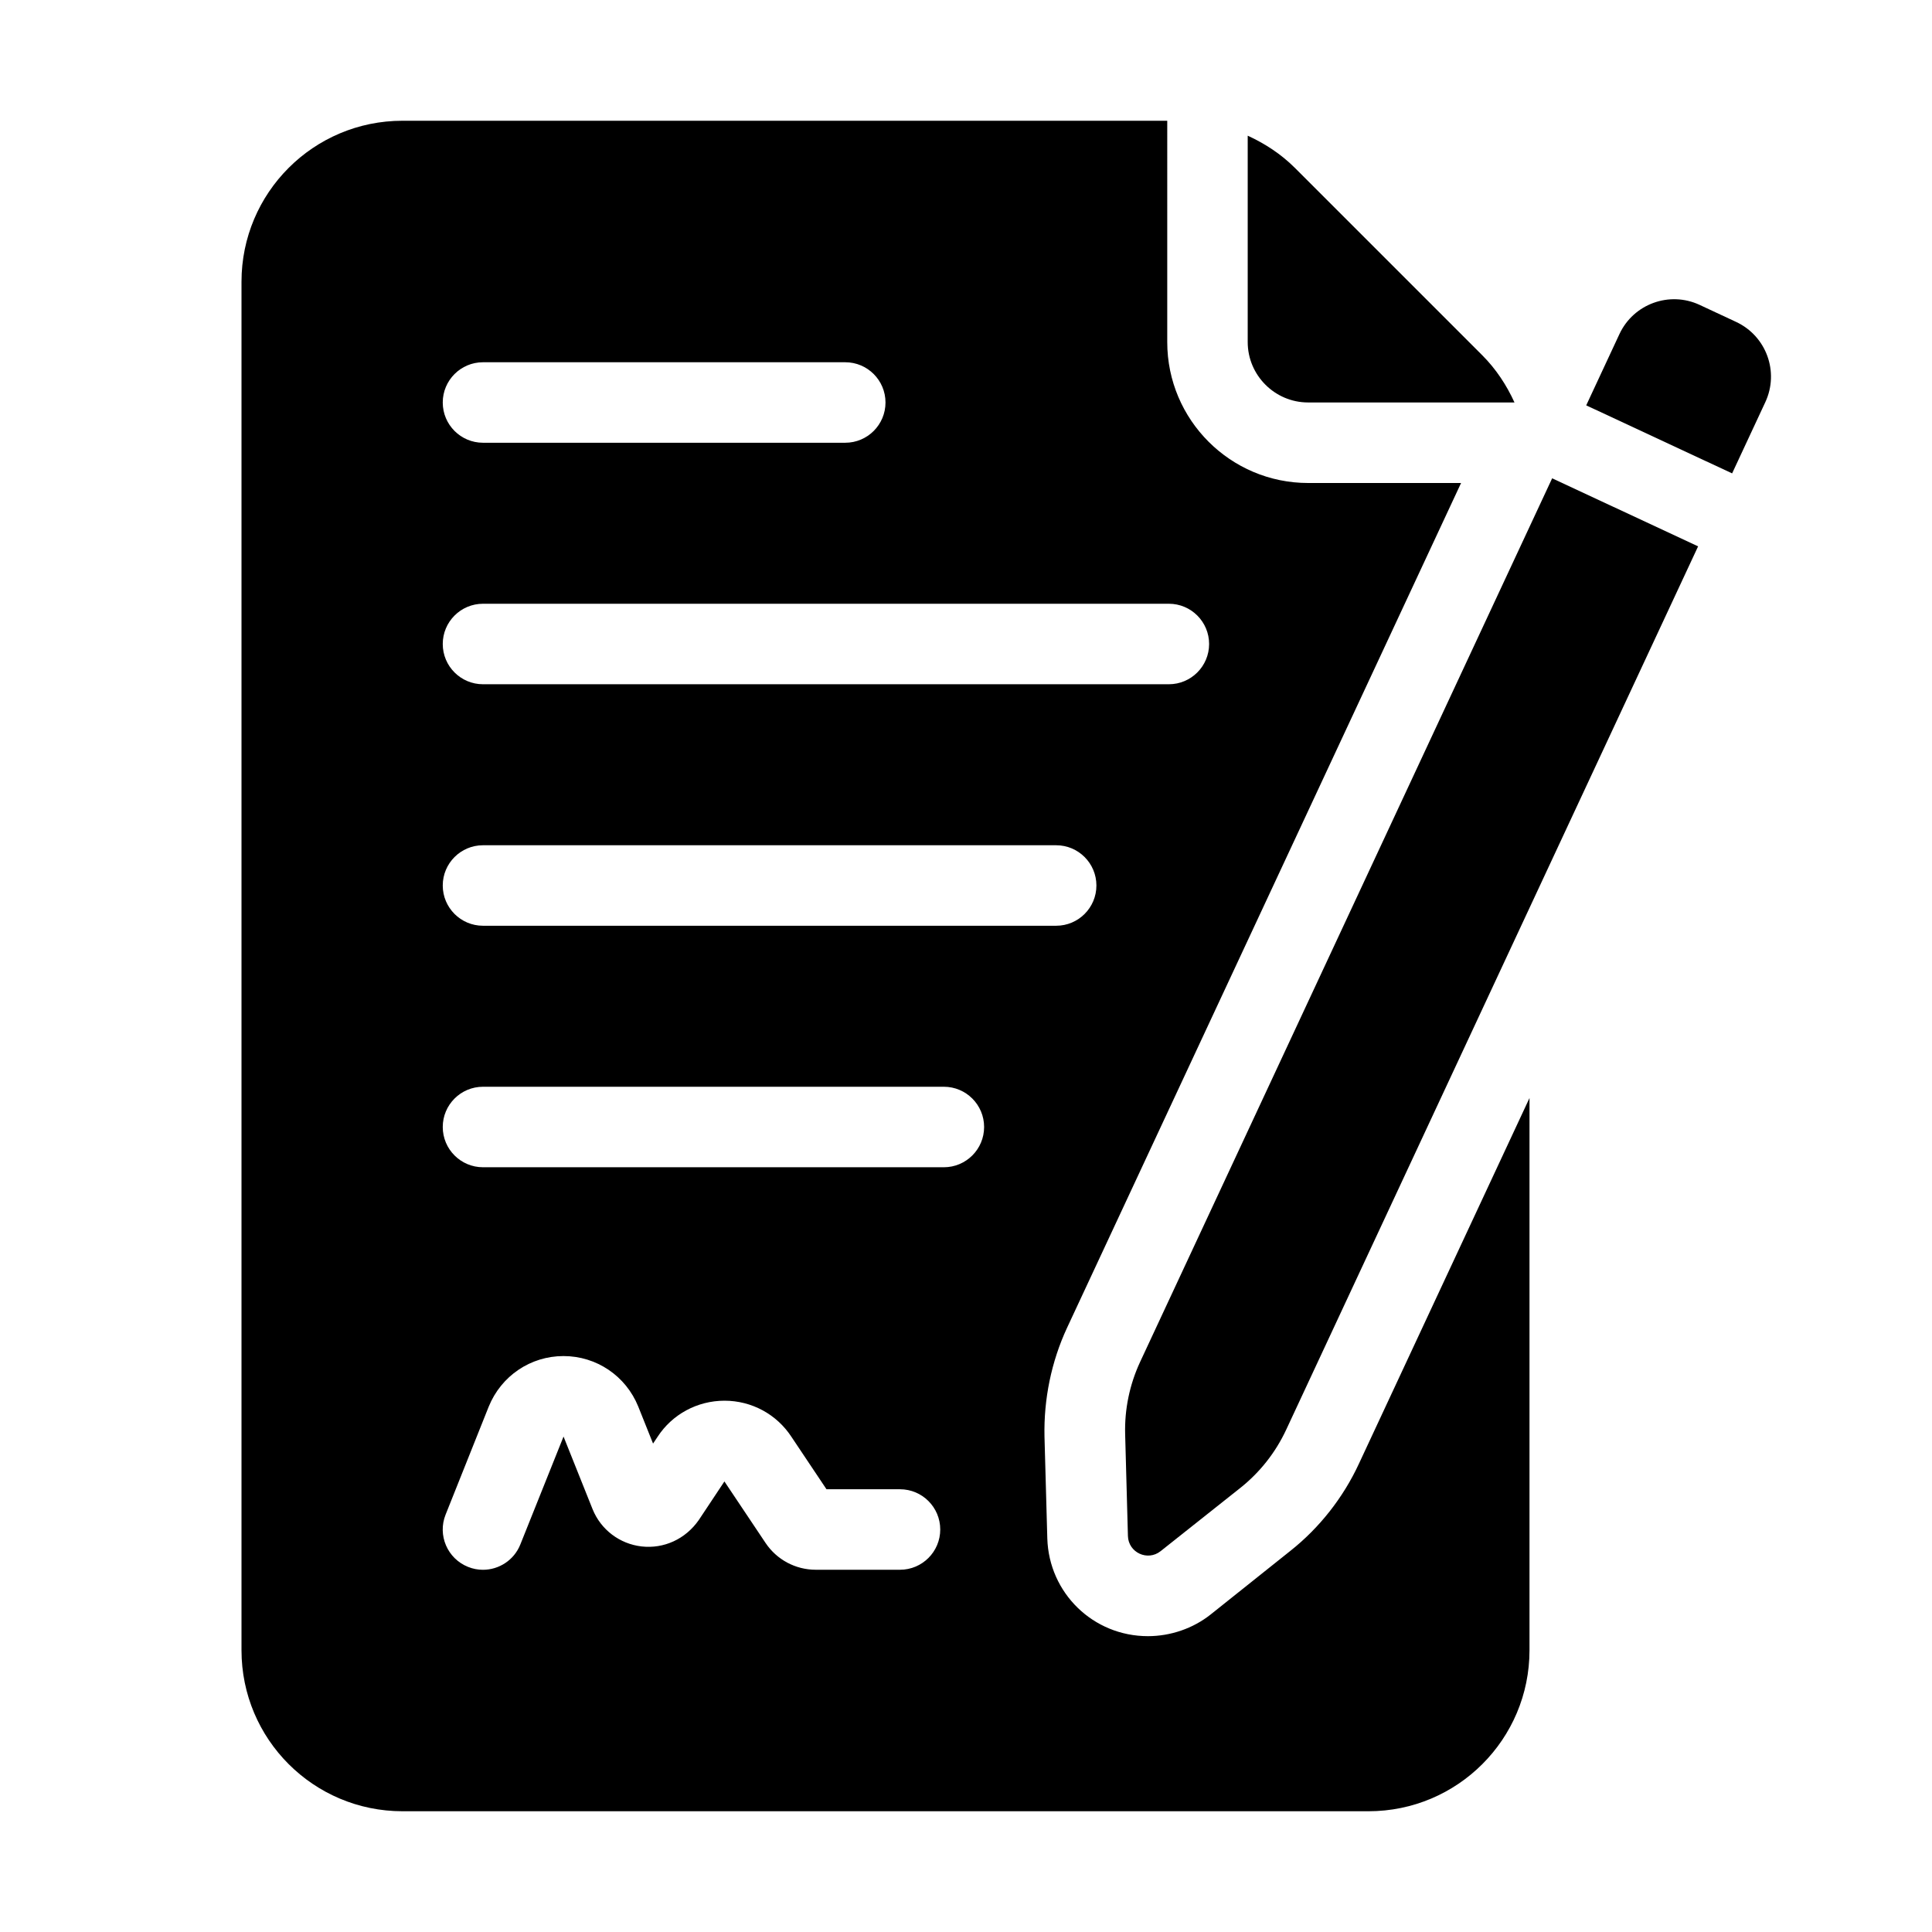 <svg id="Layer_1" data-name="Layer 1" xmlns="http://www.w3.org/2000/svg" viewBox="0 0 48 48">
  <defs>
    <style>
      .cls-1 {
        fill: #000;
        stroke-width: 0px;
      }
    </style>
  </defs>
  <path class="cls-1" d="M36.828,8.828l-4.657-4.657c-.341-.341-.742-.603-1.172-.8v5.128c0,.825.675,1.5,1.5,1.5h5.128c-.196-.43-.459-.831-.8-1.172Z"></path>
  <path class="cls-1" d="M33.76,36.37c-.39.84-.98,1.59-1.7,2.16l-1.98,1.58c-.44.35-1,.54-1.56.54-1.36,0-2.46-1.07-2.5-2.43l-.07-2.53c-.02-.93.17-1.86.56-2.7l9.79-20.99h-3.8c-1.93,0-3.5-1.57-3.5-3.5V3H10c-2.21,0-4,1.79-4,4v34c0,2.21,1.79,4,4,4h24c2.21,0,4-1.79,4-4v-13.72l-4.24,9.09ZM12,9h9c.552,0,1,.448,1,1s-.448,1-1,1h-9c-.552,0-1-.448-1-1s.448-1,1-1ZM12,15h17.04c.552,0,1,.448,1,1s-.448,1-1,1H12c-.552,0-1-.448-1-1s.448-1,1-1ZM12,21h14.24c.552,0,1,.448,1,1s-.448,1-1,1h-14.24c-.552,0-1-.448-1-1s.448-1,1-1ZM22.36,39h-2.093c-.501,0-.968-.249-1.247-.666l-1.022-1.528-.637.959c-.33.474-.867.718-1.419.656-.546-.062-1.013-.416-1.219-.925l-.722-1.805-1.073,2.68c-.156.392-.532.63-.929.63-.123,0-.249-.023-.37-.072-.513-.205-.763-.787-.558-1.299l1.07-2.68c.311-.767,1.04-1.259,1.859-1.259s1.548.492,1.857,1.254l.368.92.113-.169c.362-.557.986-.896,1.662-.896s1.3.338,1.668.905l.866,1.295h1.826c.552,0,1,.448,1,1s-.448,1-1,1ZM23.45,29h-11.45c-.552,0-1-.448-1-1s.448-1,1-1h11.45c.552,0,1,.448,1,1s-.448,1-1,1Z"></path>
  <path class="cls-1" d="M38.563,11.883l-10.236,21.951c-.262.563-.39,1.179-.373,1.8l.069,2.527c.011.412.488.634.811.378l1.98-1.571c.486-.386.876-.88,1.139-1.443l10.236-21.951-3.625-1.69Z"></path>
  <path class="cls-1" d="M43.034,11.761l.825-1.77c.35-.751.025-1.643-.726-1.993l-.906-.423c-.751-.35-1.643-.025-1.993.726l-.825,1.77,3.625,1.69Z"></path>
</svg>